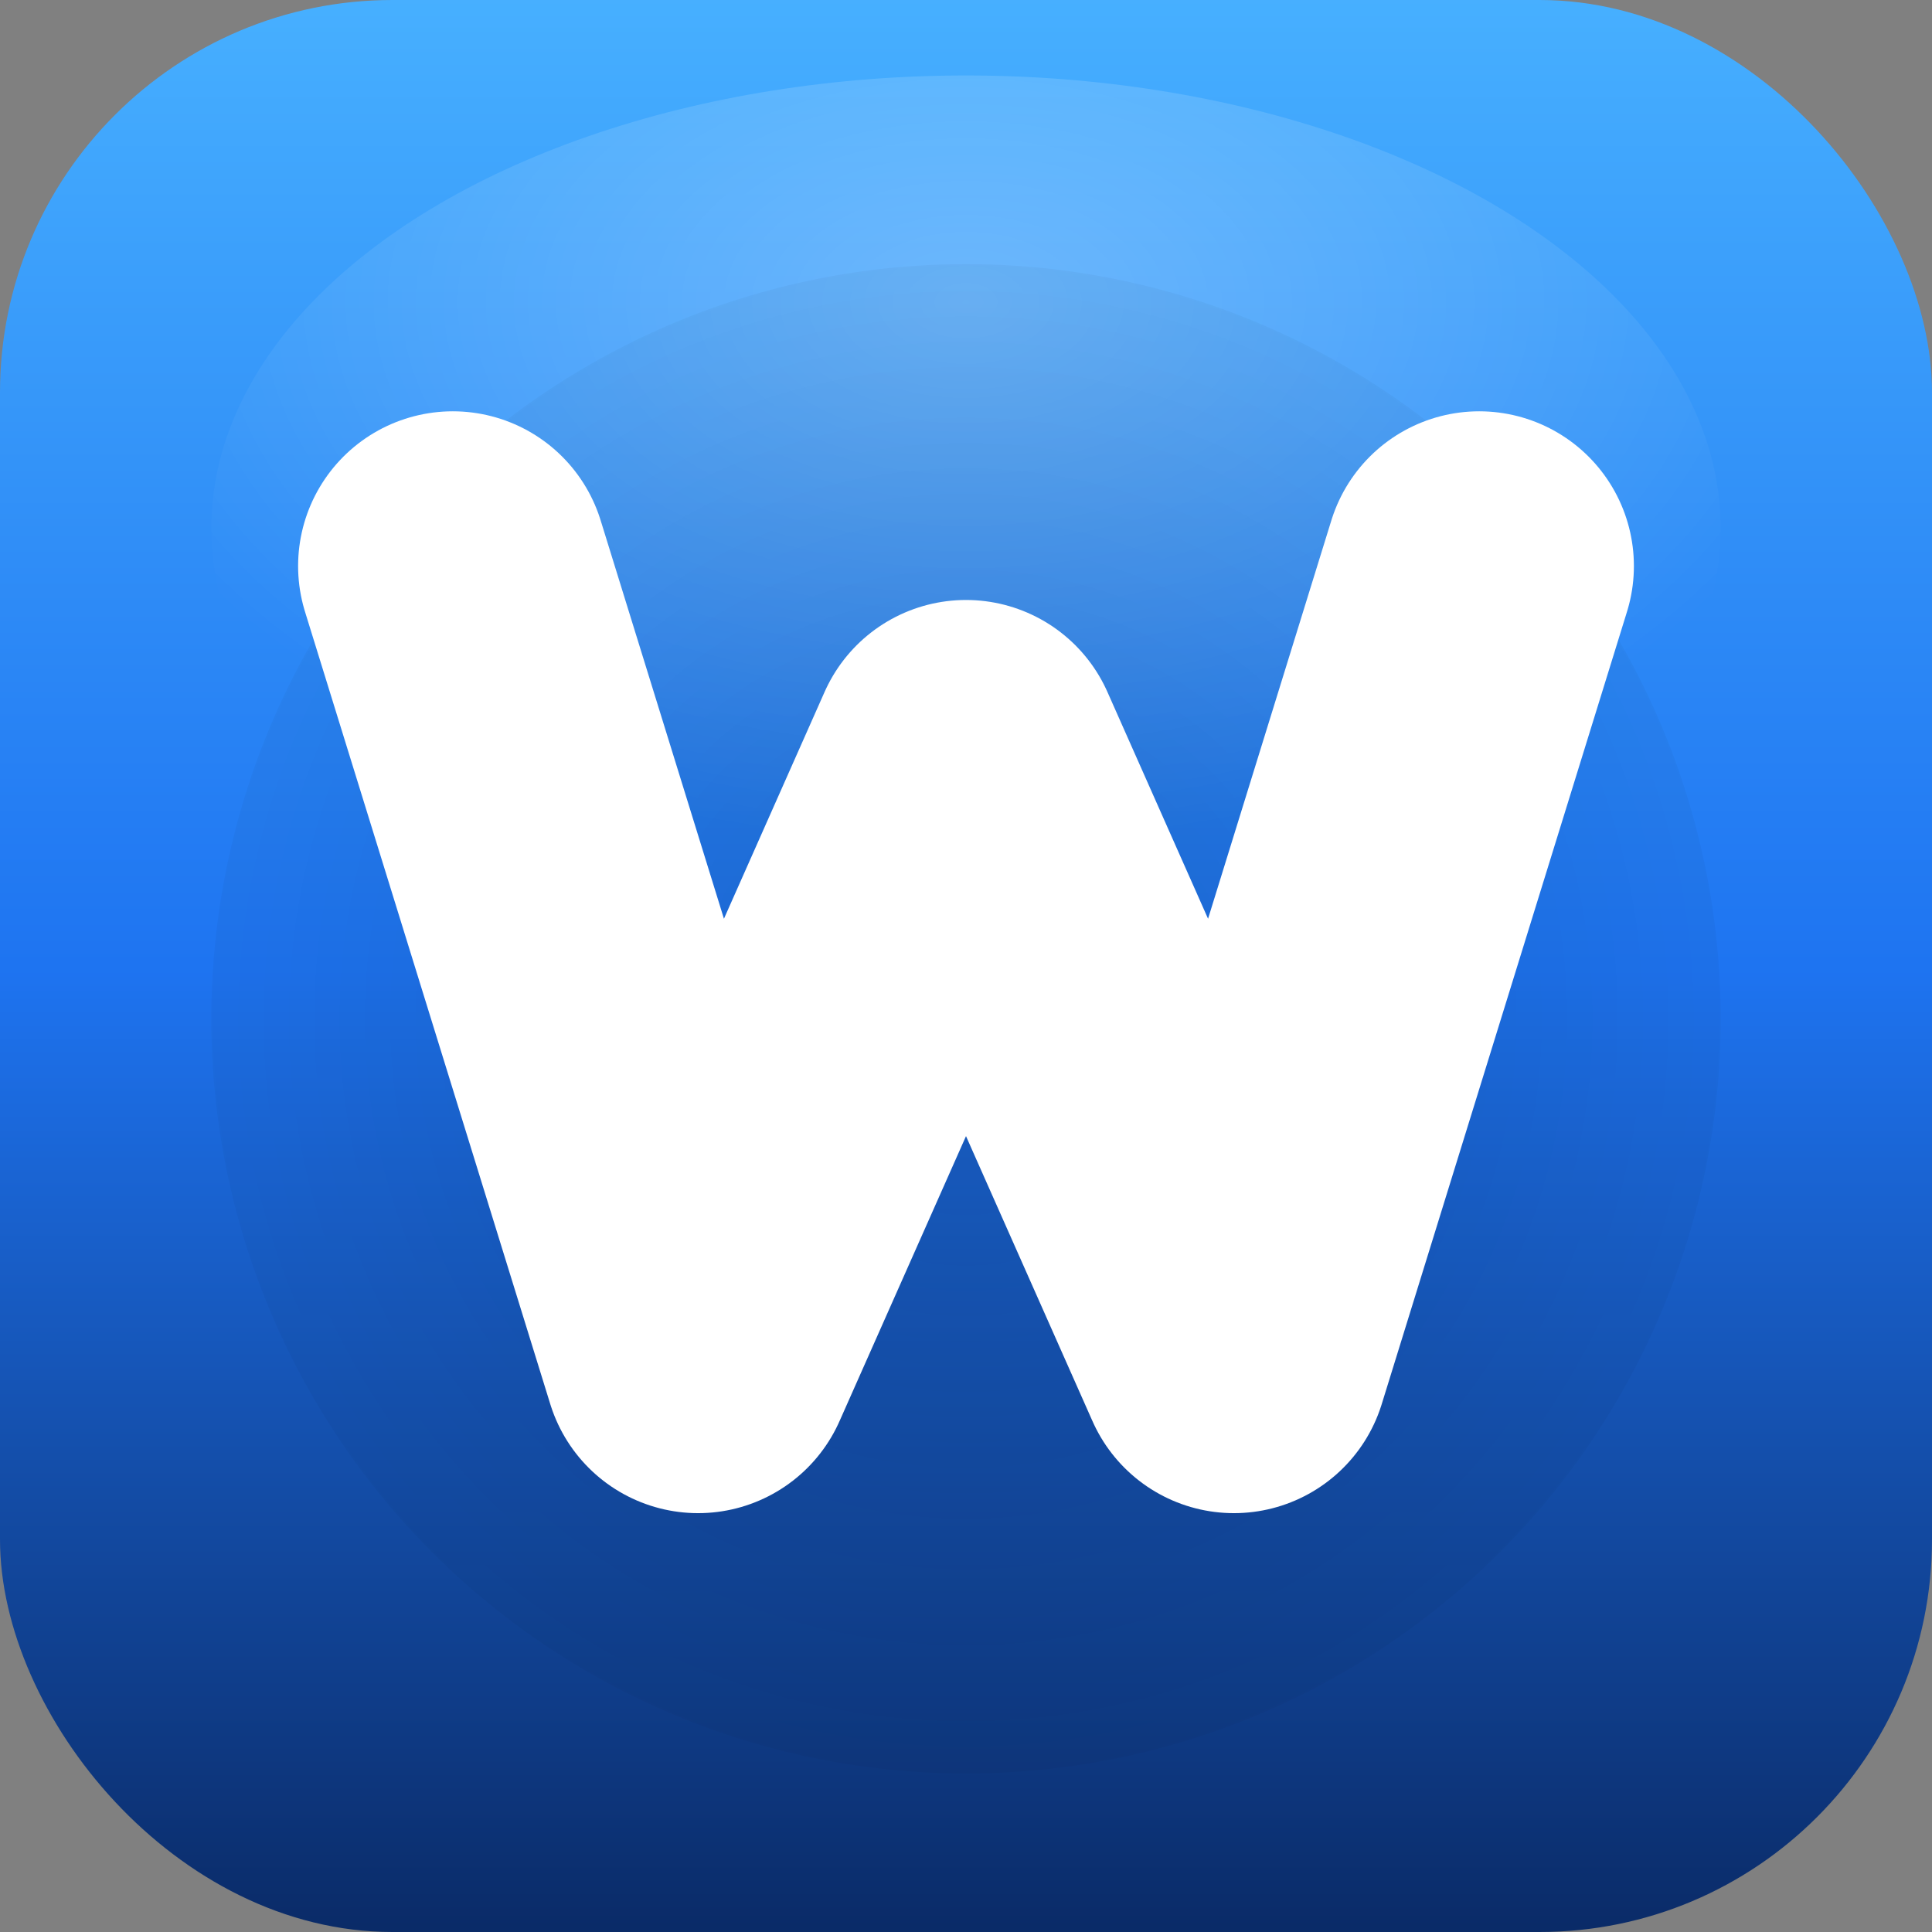 <!-- Whylee Icon — Premium Refined Version -->
<svg xmlns="http://www.w3.org/2000/svg" viewBox="0 0 512 512" role="img" aria-label="Whylee premium icon">
  <rect x="0" y="0" width="512" height="512" fill="#808080" stroke="none"/>
  <defs>
    <!-- Dual gradient background for premium depth -->
    <linearGradient id="bg" x1="50%" y1="0%" x2="50%" y2="100%">
      <stop offset="0%" stop-color="#47b0ff"/>
      <stop offset="50%" stop-color="#1e74f1"/>
      <stop offset="100%" stop-color="#0a2a66"/>
    </linearGradient>

    <!-- Soft highlight at top -->
    <radialGradient id="highlight" cx="50%" cy="25%" r="60%">
      <stop offset="0%" stop-color="rgba(255,255,255,0.25)" />
      <stop offset="100%" stop-color="rgba(255,255,255,0)" />
    </radialGradient>

    <!-- Shadow glow behind the W -->
    <radialGradient id="glow" cx="50%" cy="50%" r="65%">
      <stop offset="0%" stop-color="rgba(0,0,0,0.15)" />
      <stop offset="100%" stop-color="rgba(0,0,0,0)" />
    </radialGradient>
  </defs>

  <!-- Rounded square background -->
  <rect width="512" height="512" rx="104" fill="url(#bg)" />

  <!-- Soft top highlight -->
  <ellipse cx="256" cy="140" rx="200" ry="120" fill="url(#highlight)" />

  <!-- Subtle inner glow for realism -->
  <circle cx="256" cy="270" r="200" fill="url(#glow)" />

  <!-- Premium symmetrical W with confident weight -->
  <path
    d="M120 150 L185 360 L256 200 L327 360 L392 150"
    fill="none"
    stroke="#ffffff"
    stroke-width="82"
    stroke-linecap="round"
    stroke-linejoin="round"
    filter="drop-shadow(0px 6px 10px rgba(0,0,0,0.25))"
  />
</svg>
